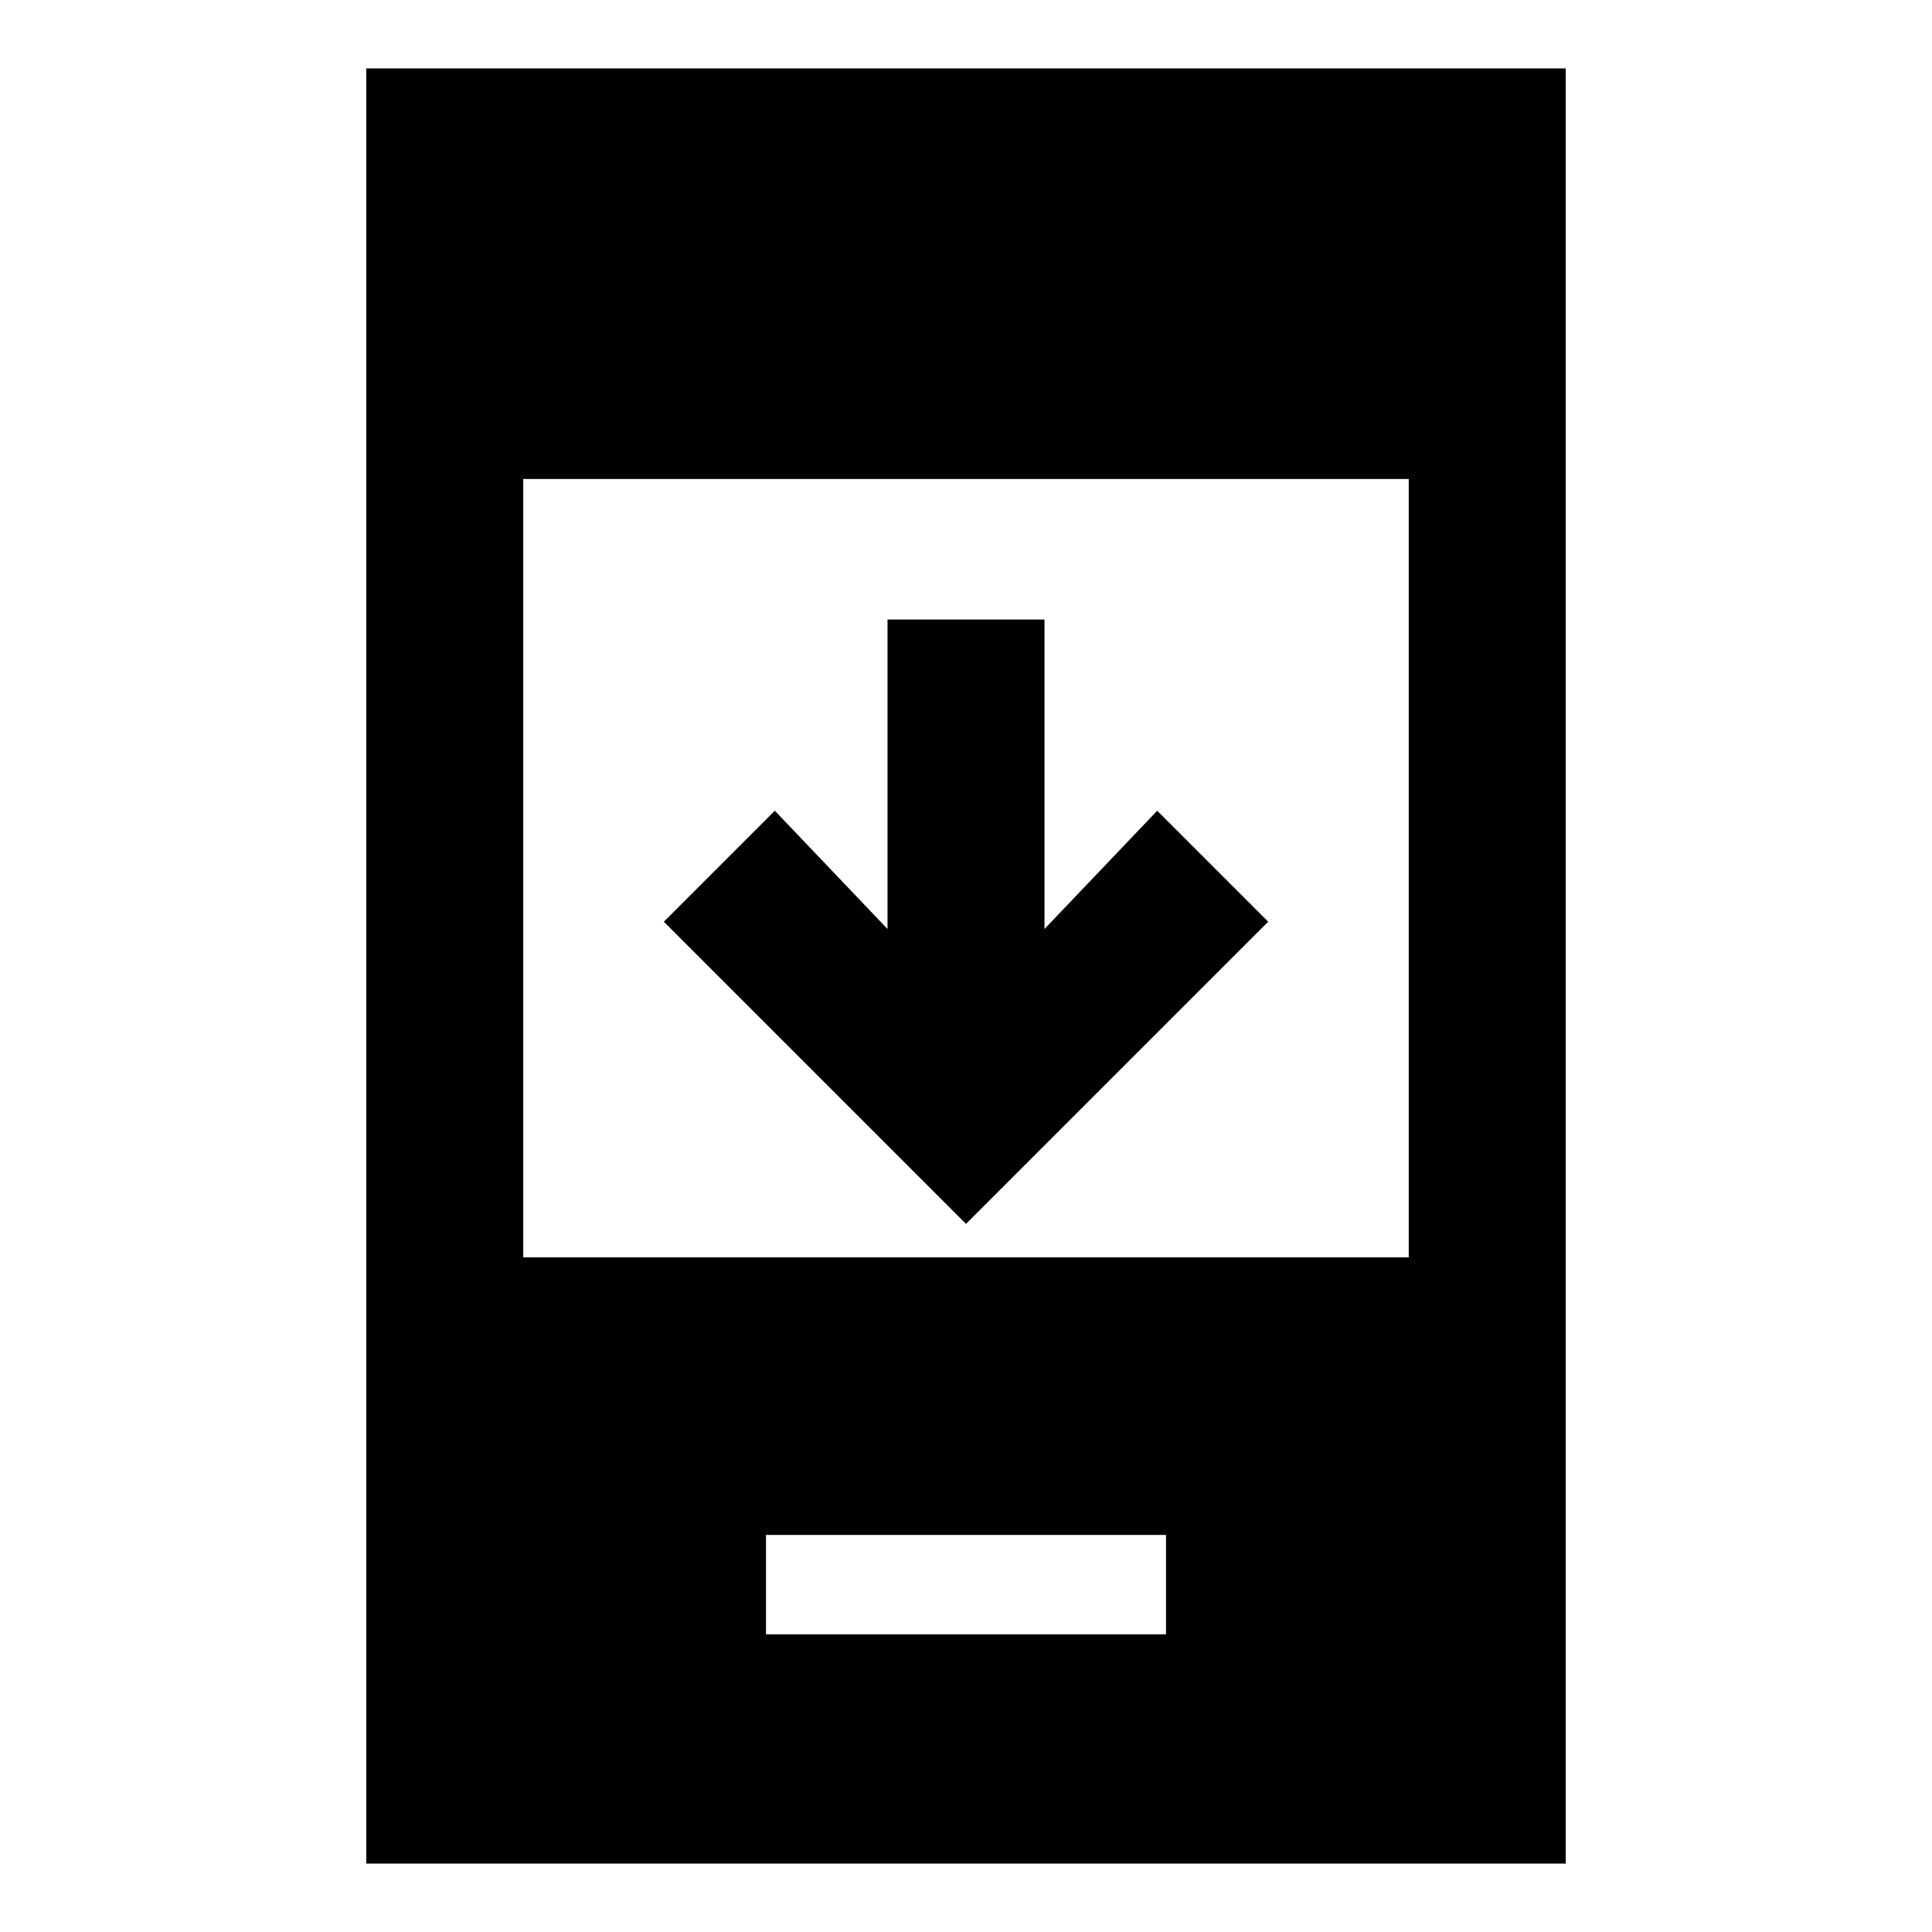 <svg xmlns="http://www.w3.org/2000/svg" height="20" viewBox="0 -960 960 960" width="20"><path d="M630.153-502 480-351.847 329.847-502 385-557.153l56.001 58.77v-153.77h77.998v153.77L575-557.153 630.153-502ZM380.616-147.924h198.768v-49.384H380.616v49.384ZM182.001-34.001V-926h595.998v891.998H182.001ZM260-335.23h440v-386.771H260v386.771Z"/></svg>